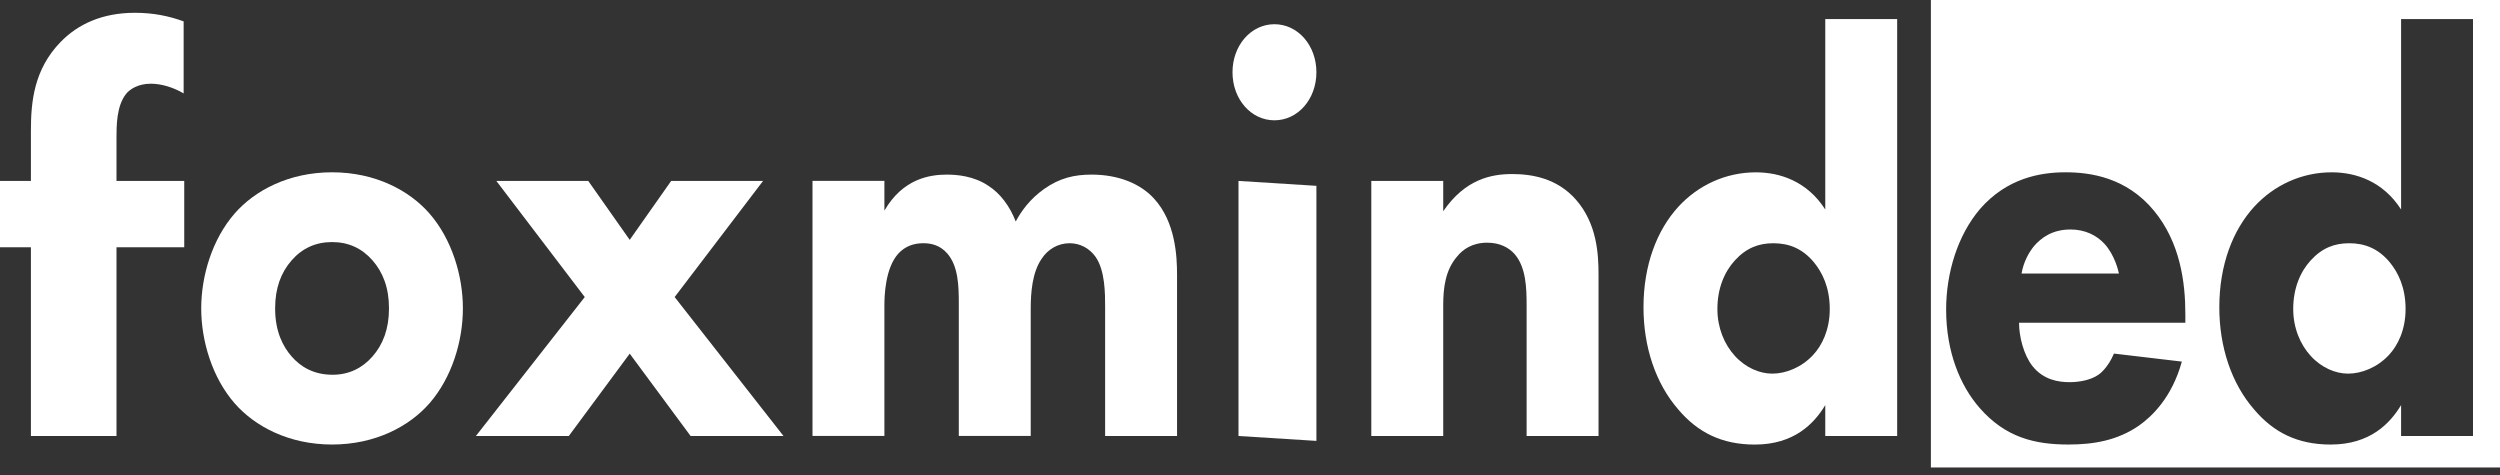 <svg width="121" height="23" viewBox="0 0 121 23" fill="none" xmlns="http://www.w3.org/2000/svg">
<rect x="0" y="0" width="121" height="23" fill="#333333" stroke="none"/>
<path d="M5.638 11.967V21.102H1.496V11.967H0V8.757H1.496V6.321C1.496 4.937 1.64 3.359 2.934 2.031C3.768 1.172 4.947 0.619 6.53 0.619C7.45 0.619 8.198 0.785 8.888 1.034V4.522C8.428 4.245 7.824 4.051 7.306 4.051C6.673 4.051 6.271 4.328 6.098 4.55C5.638 5.131 5.638 6.1 5.638 6.681V8.757H8.917V11.968H5.638V11.967Z" fill="white"/>
<path d="M20.785 19.522C19.818 20.629 18.175 21.515 16.072 21.515C13.969 21.515 12.325 20.629 11.358 19.522C10.271 18.276 9.739 16.504 9.739 14.927C9.739 13.349 10.271 11.578 11.358 10.332C12.325 9.225 13.969 8.339 16.072 8.339C18.175 8.339 19.818 9.225 20.785 10.332C21.873 11.578 22.404 13.349 22.404 14.927C22.404 16.505 21.873 18.276 20.785 19.522ZM14.114 12.602C13.606 13.183 13.316 13.93 13.316 14.927C13.316 16.062 13.703 16.781 14.114 17.252C14.549 17.75 15.177 18.138 16.096 18.138C16.869 18.138 17.522 17.833 18.03 17.252C18.537 16.67 18.827 15.923 18.827 14.927C18.827 13.93 18.537 13.183 18.03 12.602C17.522 12.021 16.869 11.716 16.072 11.716C15.274 11.716 14.621 12.021 14.114 12.602H14.114Z" fill="white"/>
<path d="M28.302 14.377L24.024 8.758H28.472L30.478 11.609L32.484 8.758H36.931L32.653 14.377L37.922 21.103H33.426L30.478 17.117L27.529 21.103H23.033L28.302 14.377Z" fill="white"/>
<path d="M39.324 8.755H42.805V10.195C43.699 8.645 45.004 8.451 45.826 8.451C46.285 8.451 47.131 8.506 47.856 9.005C48.412 9.364 48.872 9.973 49.162 10.721C49.428 10.222 49.839 9.641 50.539 9.143C51.289 8.617 51.99 8.451 52.836 8.451C54.141 8.451 55.204 8.894 55.857 9.614C56.896 10.748 56.969 12.409 56.969 13.295V21.101H53.488V14.845C53.488 14.208 53.488 13.101 53.029 12.437C52.739 12.022 52.28 11.772 51.772 11.772C51.192 11.772 50.709 12.077 50.419 12.52C49.959 13.184 49.887 14.153 49.887 14.956V21.1H46.406V14.679C46.406 13.848 46.382 12.879 45.85 12.27C45.488 11.855 45.053 11.772 44.69 11.772C44.231 11.772 43.82 11.911 43.482 12.27C42.829 12.99 42.805 14.374 42.805 14.789V21.1H39.325V8.755L39.324 8.755Z" fill="white"/>
<path d="M61.683 1.172C62.819 1.172 63.714 2.197 63.714 3.498C63.714 4.799 62.819 5.823 61.683 5.823C60.547 5.823 59.653 4.799 59.653 3.498C59.653 2.197 60.547 1.172 61.683 1.172ZM63.714 8.994V21.339L59.943 21.102V8.757L63.714 8.994Z" fill="white"/>
<path d="M66.371 8.756H69.852V10.223C70.915 8.673 72.172 8.424 73.187 8.424C74.13 8.424 75.363 8.618 76.281 9.67C77.296 10.832 77.369 12.299 77.369 13.296V21.101H73.888V14.763C73.888 13.96 73.864 12.936 73.308 12.299C73.042 11.995 72.607 11.746 71.979 11.746C71.254 11.746 70.794 12.078 70.528 12.41C69.948 13.074 69.852 13.96 69.852 14.763V21.101H66.371V8.756Z" fill="white"/>
<path d="M91.823 21.101H88.343V19.607C87.811 20.492 86.844 21.517 84.935 21.517C83.339 21.517 82.18 20.935 81.237 19.828C80.125 18.555 79.545 16.783 79.545 14.873C79.545 12.825 80.197 11.136 81.237 10.002C82.18 8.977 83.509 8.341 84.983 8.341C86.168 8.341 87.473 8.784 88.343 10.14V0.923H91.823V21.101L91.823 21.101ZM83.968 12.604C83.46 13.158 83.122 13.96 83.122 14.957C83.122 15.87 83.46 16.672 83.968 17.226C84.5 17.808 85.177 18.084 85.781 18.084C86.433 18.084 87.207 17.78 87.763 17.171C88.174 16.728 88.56 15.981 88.56 14.957C88.56 13.905 88.198 13.185 87.787 12.687C87.231 12.023 86.578 11.773 85.829 11.773C85.128 11.773 84.524 11.995 83.968 12.604V12.604Z" fill="white"/>
<path fill-rule="evenodd" clip-rule="evenodd" d="M121 0H93.455V22.626H121V0ZM105.771 15.619H97.722C97.722 16.283 97.939 17.169 98.375 17.722C98.906 18.387 99.632 18.497 100.164 18.497C100.671 18.497 101.203 18.387 101.565 18.137C101.614 18.11 102.025 17.805 102.315 17.113L105.602 17.501C105.119 19.244 104.152 20.158 103.523 20.601C102.484 21.32 101.324 21.515 100.115 21.515C98.496 21.515 97.07 21.182 95.813 19.743C94.87 18.663 94.193 17.03 94.193 14.982C94.193 13.21 94.749 11.384 95.837 10.11C97.142 8.615 98.761 8.339 99.97 8.339C101.179 8.339 102.919 8.588 104.248 10.193C105.529 11.743 105.771 13.681 105.771 15.203V15.618V15.619ZM102.556 13.238L102.556 13.238C102.531 13.124 102.362 12.352 101.855 11.799C101.469 11.384 100.913 11.107 100.212 11.107C99.317 11.107 98.785 11.522 98.447 11.91C98.181 12.242 97.939 12.684 97.843 13.238H102.556ZM116.213 21.101H119.693L119.693 21.101V0.922H116.213V10.139C115.343 8.783 114.037 8.34 112.853 8.34C111.379 8.34 110.049 8.977 109.107 10.001C108.067 11.136 107.415 12.825 107.415 14.873C107.415 16.783 107.995 18.554 109.107 19.828C110.049 20.935 111.209 21.516 112.805 21.516C114.714 21.516 115.681 20.492 116.213 19.606V21.101ZM110.992 14.956C110.992 13.96 111.33 13.157 111.838 12.603V12.603C112.394 11.994 112.998 11.773 113.699 11.773C114.448 11.773 115.101 12.022 115.657 12.686C116.068 13.185 116.43 13.904 116.43 14.956C116.43 15.98 116.044 16.728 115.633 17.171C115.077 17.779 114.303 18.084 113.651 18.084C113.046 18.084 112.369 17.807 111.838 17.226C111.33 16.672 110.992 15.87 110.992 14.956Z" fill="white"/>
</svg>
